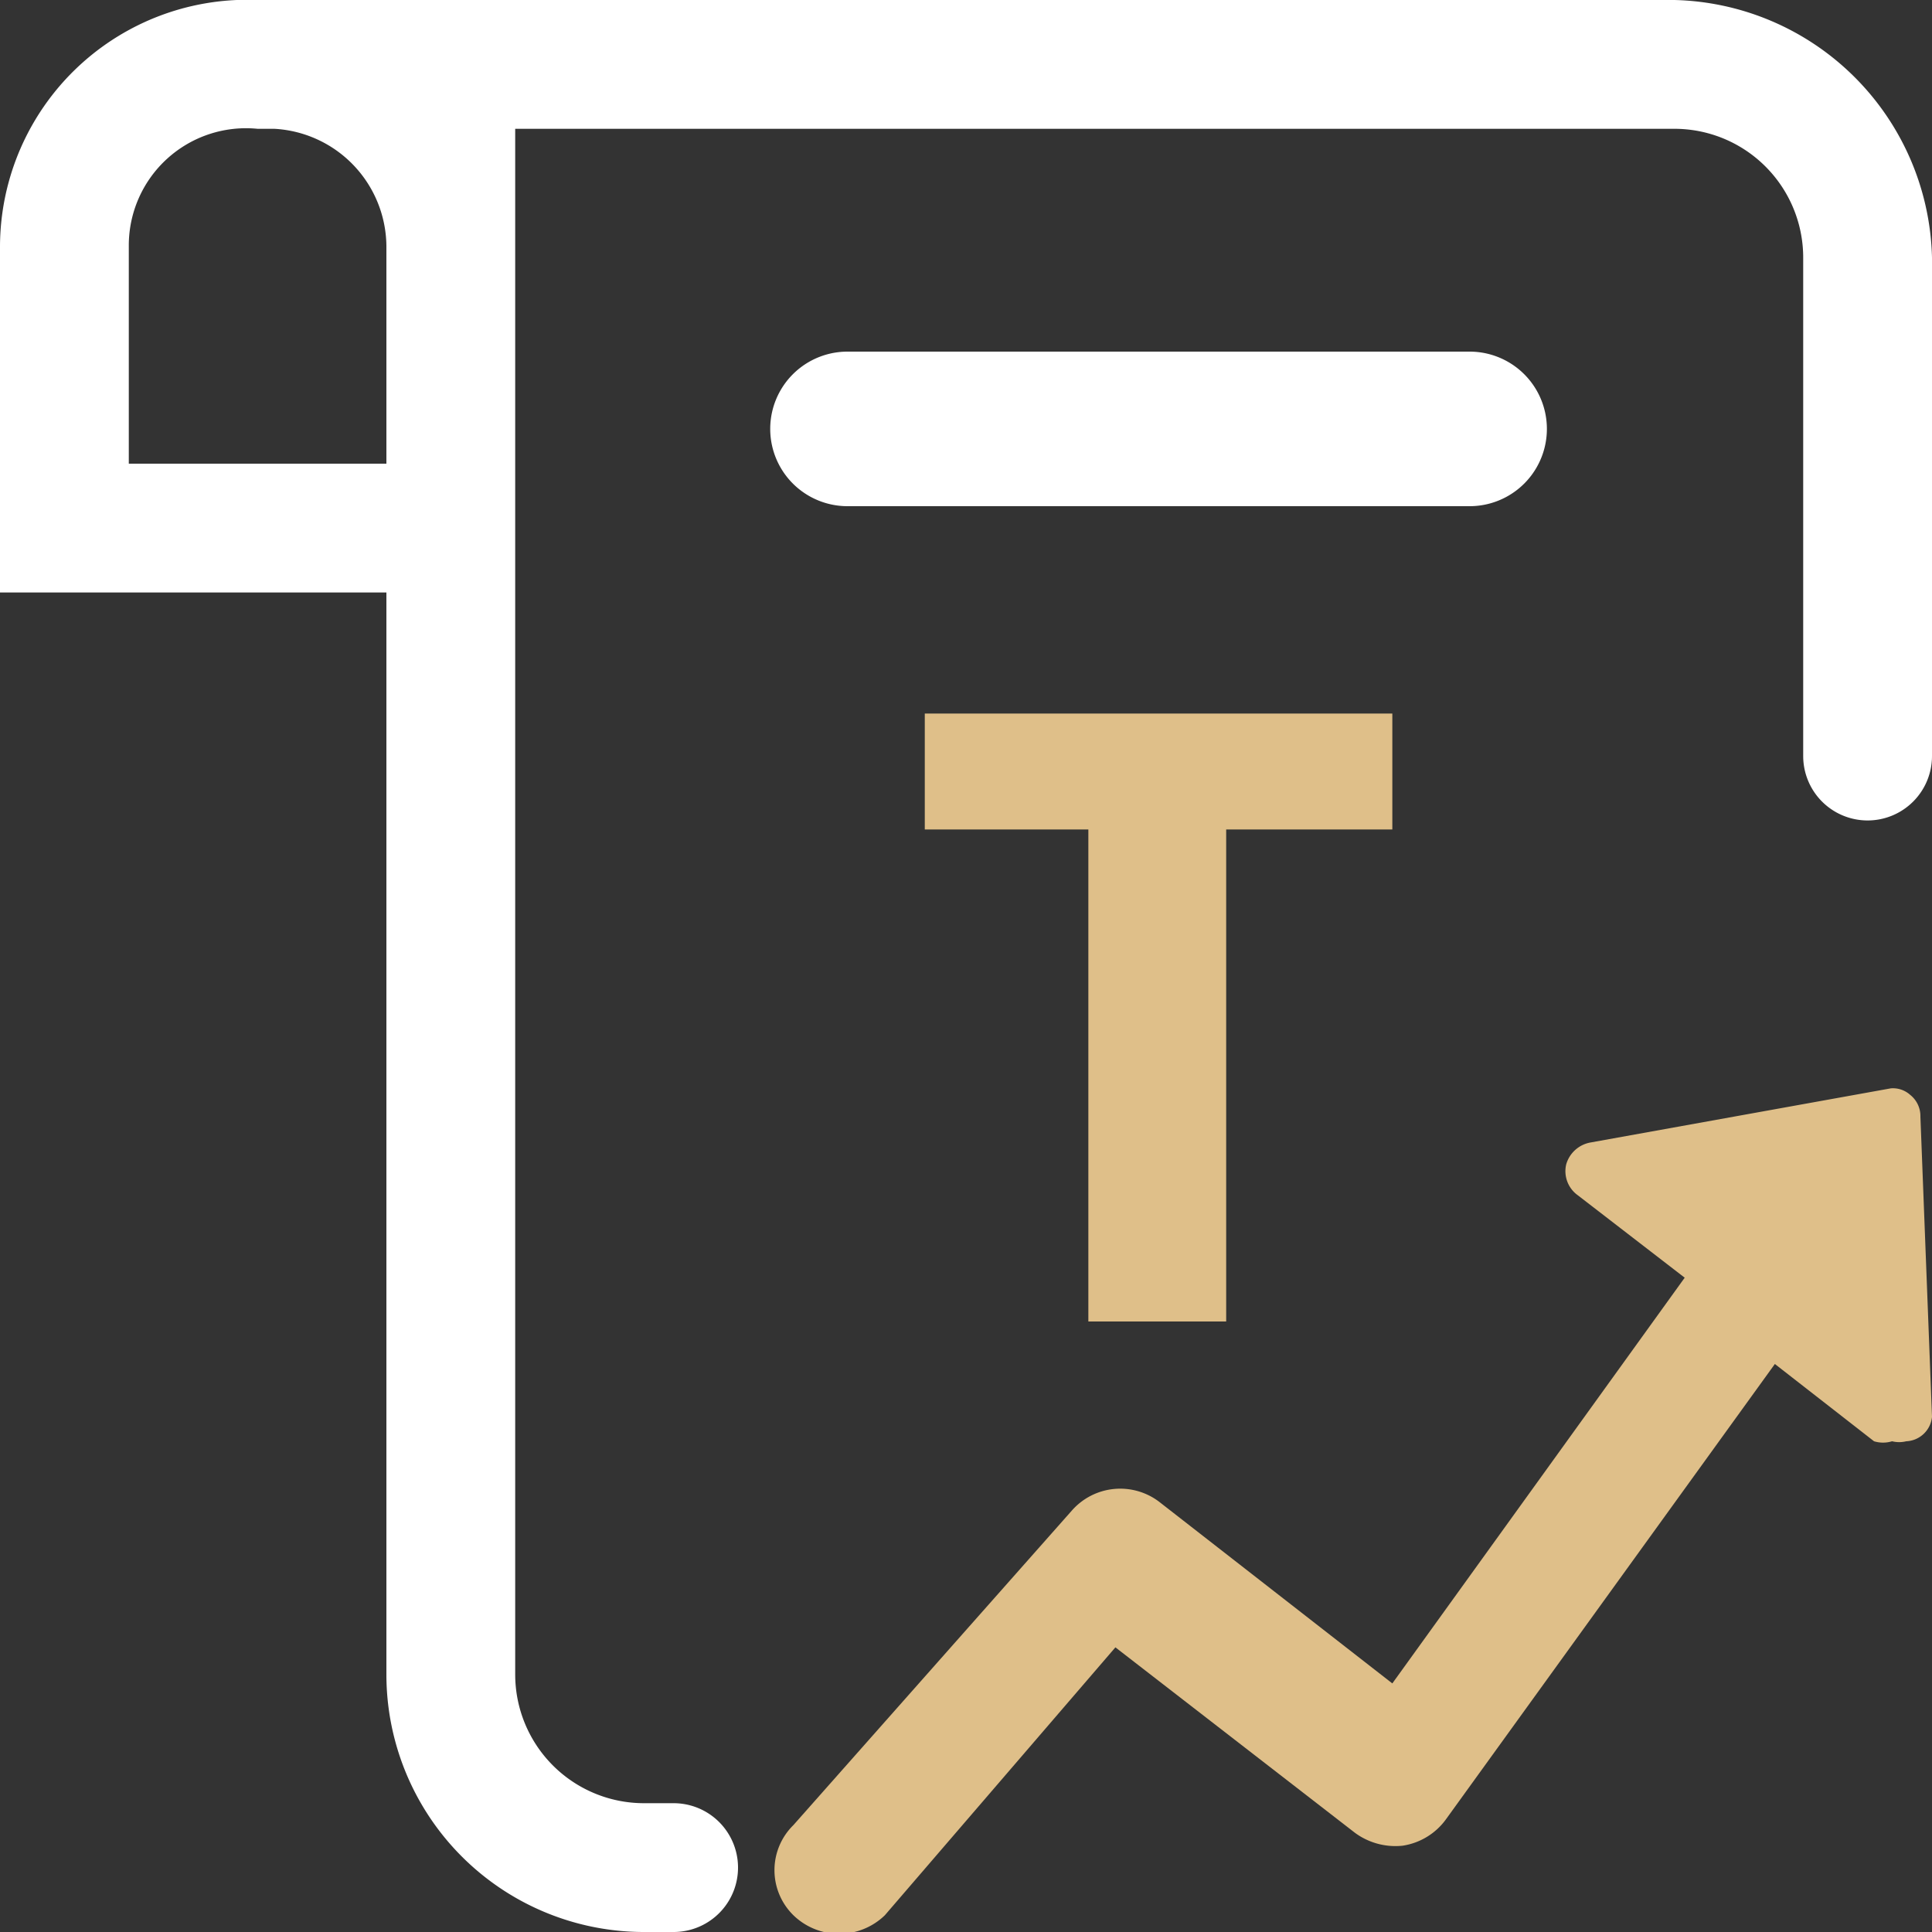 <svg xmlns="http://www.w3.org/2000/svg" viewBox="0 0 15 15"><rect x="0" y="0" width="15" height="15" fill="#333333" stroke="none"/><defs><style>.cls-1{fill:#fff;}.cls-2{fill:#dfbf89;}</style></defs><title>ewin-report-income-total 複本 2</title><g id="ICON"><path class="cls-1" d="M11.41,3.93H6.58a.6.6,0,1,1,0-1.2h4.83a.6.6,0,0,1,0,1.2Z"/><path class="cls-1" d="M13,0H2A1.92,1.92,0,0,0,0,1.91V4.6H3V13a2,2,0,0,0,2,2h.23a.5.5,0,0,0,0-1H5a1,1,0,0,1-1-1V1h9A1,1,0,0,1,14,2V5.87a.5.5,0,0,0,.5.5.5.5,0,0,0,.5-.5V2A2.05,2.05,0,0,0,13,0ZM1,3.6V1.91A.91.91,0,0,1,2,1h.13A.92.92,0,0,1,3,1.91V3.6Z"/><path class="cls-2" d="M14.91,8.67a.21.21,0,0,0-.08-.17.2.2,0,0,0-.15-.05h0l-2.33.42a.24.24,0,0,0-.19.17.23.23,0,0,0,.09.24l.83.64-2.27,3.15L9,11.66a.5.5,0,0,0-.68.07L6.16,14.17a.49.49,0,0,0,0,.7.51.51,0,0,0,.71,0l1.79-2.08,1.86,1.44a.53.53,0,0,0,.37.1.51.51,0,0,0,.34-.21l2.55-3.53.77.6a.24.24,0,0,0,.14,0,.23.23,0,0,0,.11,0A.21.21,0,0,0,15,11Z"/><path class="cls-2" d="M8.45,6.44H7.18v-.9h3.63v.9H9.52v3.82H8.45Z"/></g></svg>